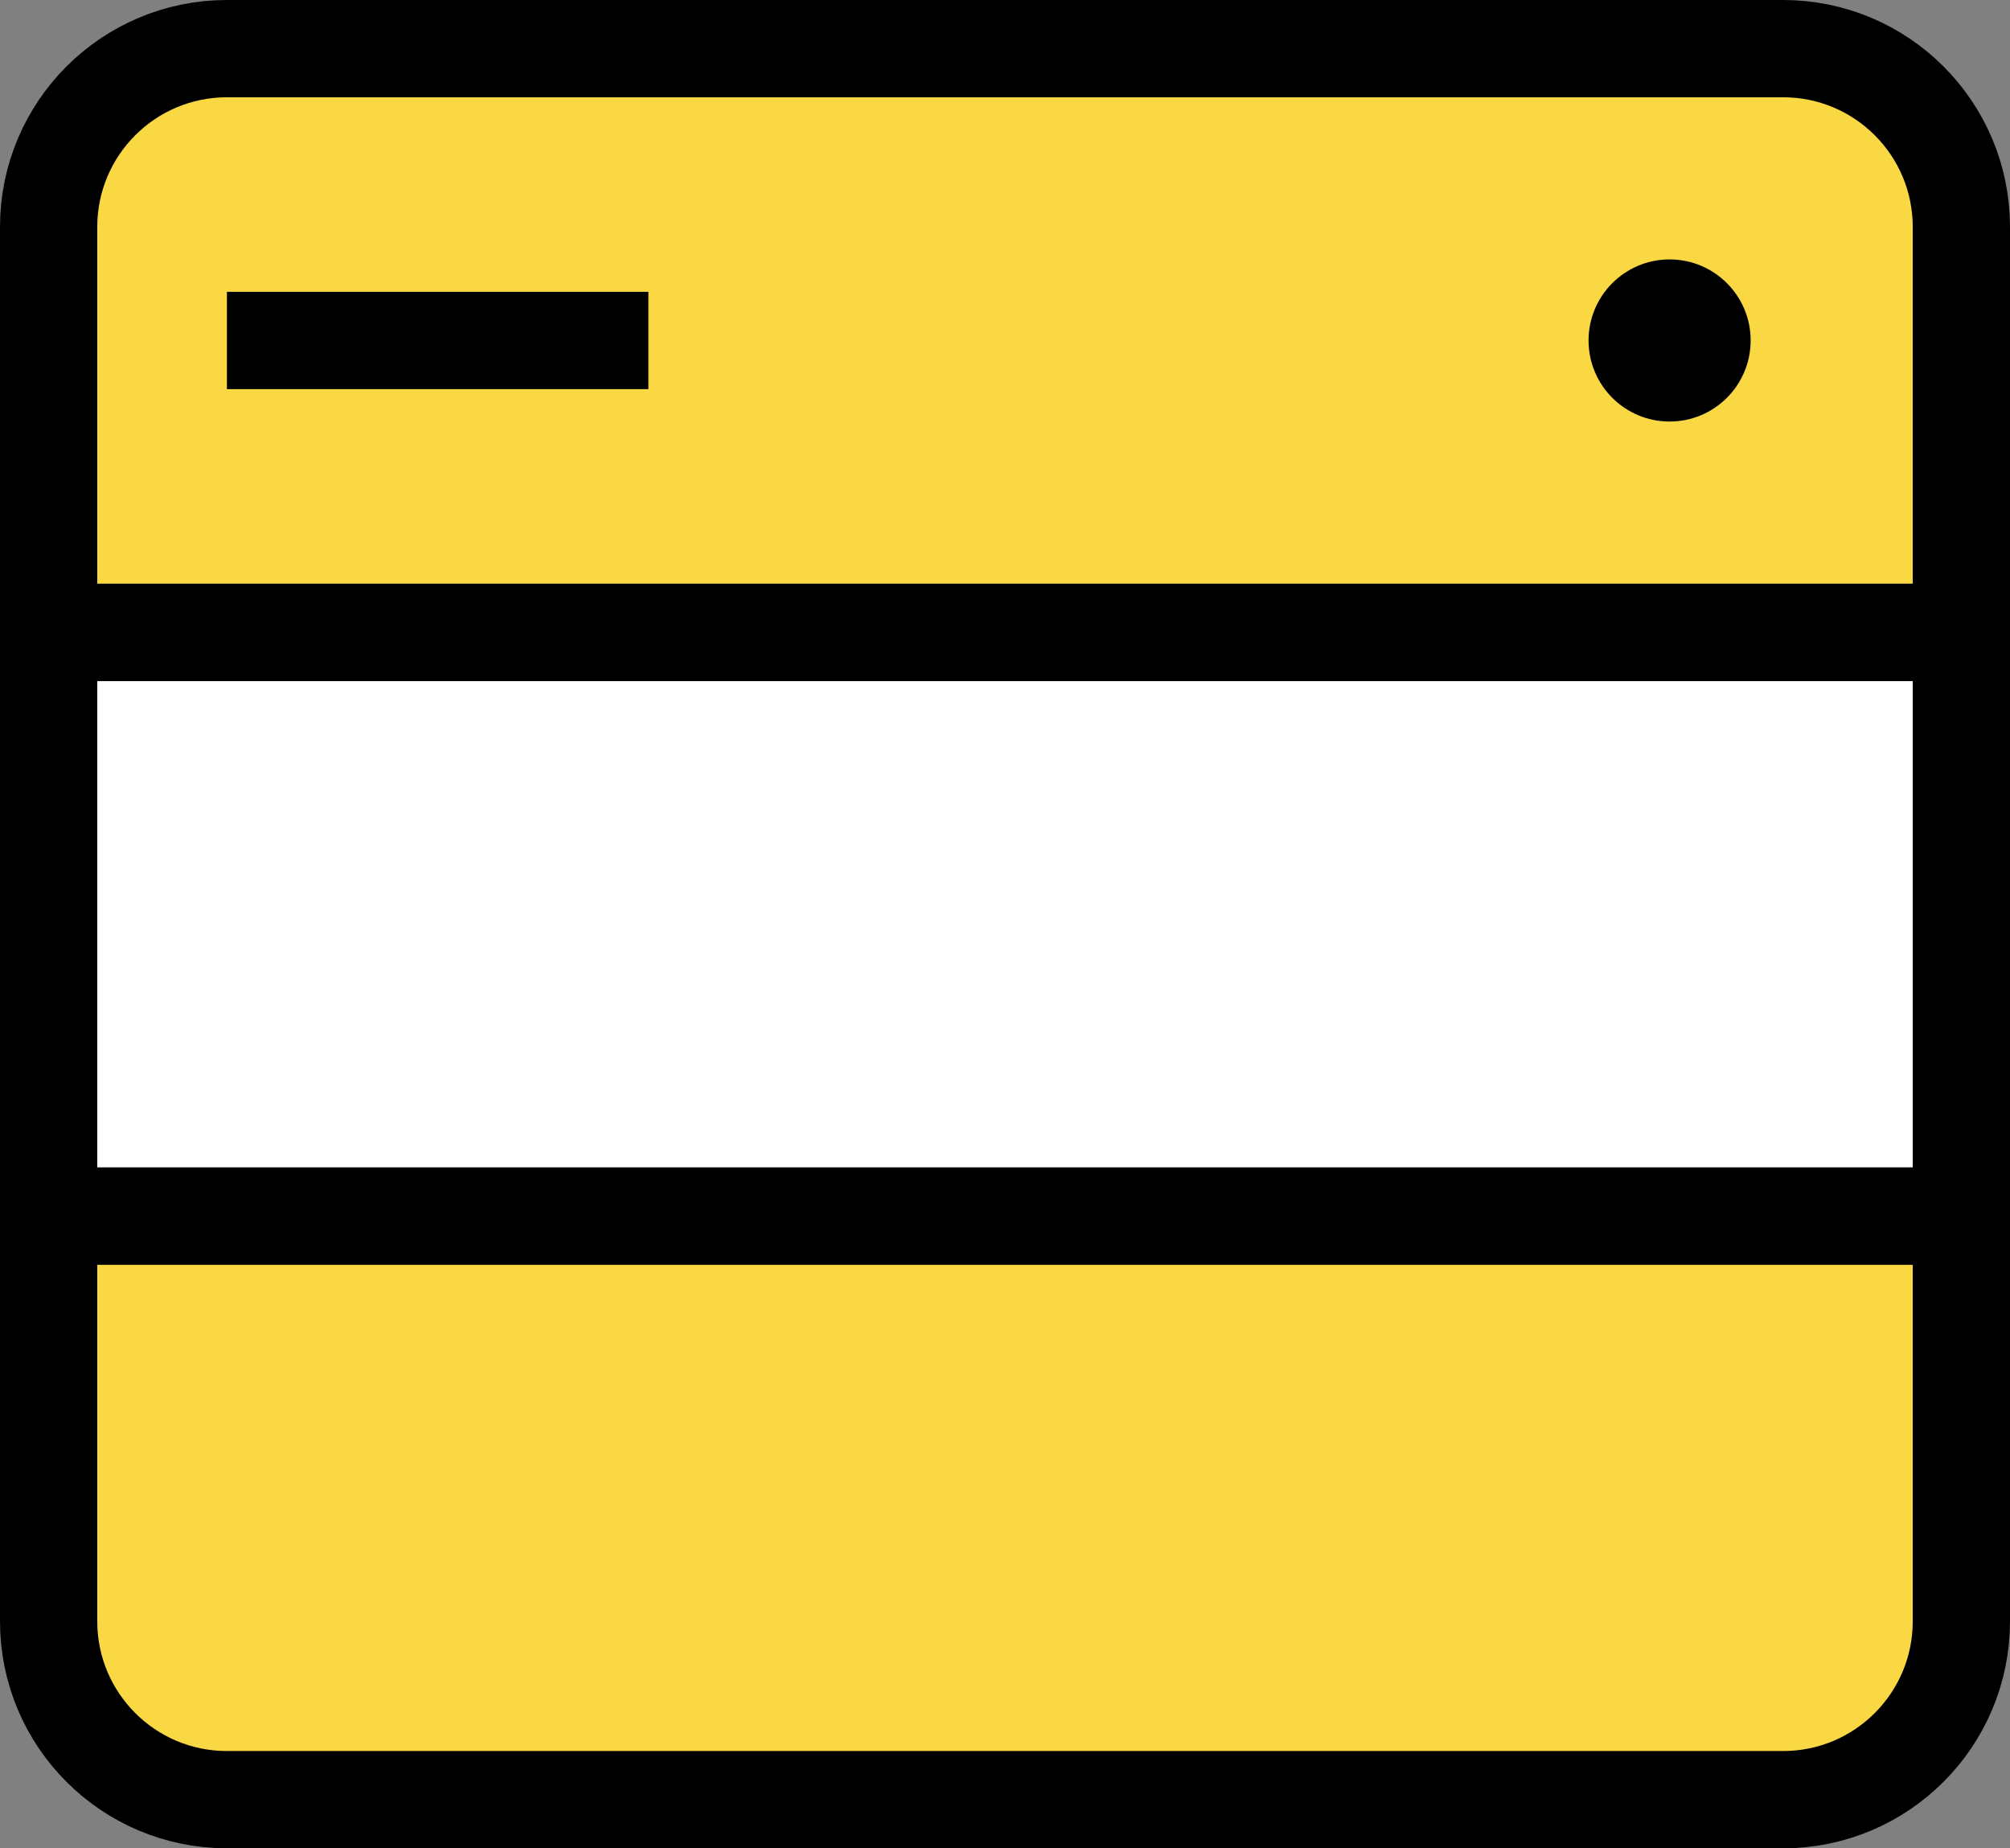 <?xml version="1.0" encoding="UTF-8"?>
<svg width="62px" height="57px" viewBox="0 0 62 57" version="1.1" xmlns="http://www.w3.org/2000/svg" xmlns:xlink="http://www.w3.org/1999/xlink">
    <rect x="0" y="0" width="62" height="57" fill="#808080" stroke="none"/>
    <!-- Generator: Sketch 60 (88103) - https://sketch.com -->
    <title>Group 19</title>
    <desc>Created with Sketch.</desc>
    <g id="Page-1" stroke="none" stroke-width="1" fill="none" fill-rule="evenodd">
        <g id="software" transform="translate(-284, -3423)" stroke="#000000">
            <g id="Group-7" transform="translate(195, 3377)">
                <g id="Group-19" transform="translate(89, 46)">
                    <path d="M1.5,37.5 L1.5,50 C1.5,53.038 3.962,55.5 7,55.5 L55,55.5 C58.038,55.5 60.5,53.038 60.5,50 L60.5,37.5 L1.5,37.5 Z" id="Rectangle" stroke-width="3" fill="#FAD843"></path>
                    <rect id="Rectangle" stroke-width="3" fill="#FFFFFF" x="1.5" y="19.5" width="59" height="18"></rect>
                    <path d="M1.5,19.5 L60.5,19.5 L60.5,7 C60.5,3.962 58.038,1.5 55,1.5 L7,1.5 C3.962,1.5 1.5,3.962 1.5,7 L1.5,19.5 Z" id="Rectangle" stroke-width="3" fill="#FAD843"></path>
                    <circle id="Oval" fill="#000000" cx="51.5" cy="10.5" r="2"></circle>
                    <rect id="Rectangle" stroke-width="2" fill="#D8D8D8" x="8" y="10" width="11" height="1"></rect>
                </g>
            </g>
        </g>
    </g>
</svg>